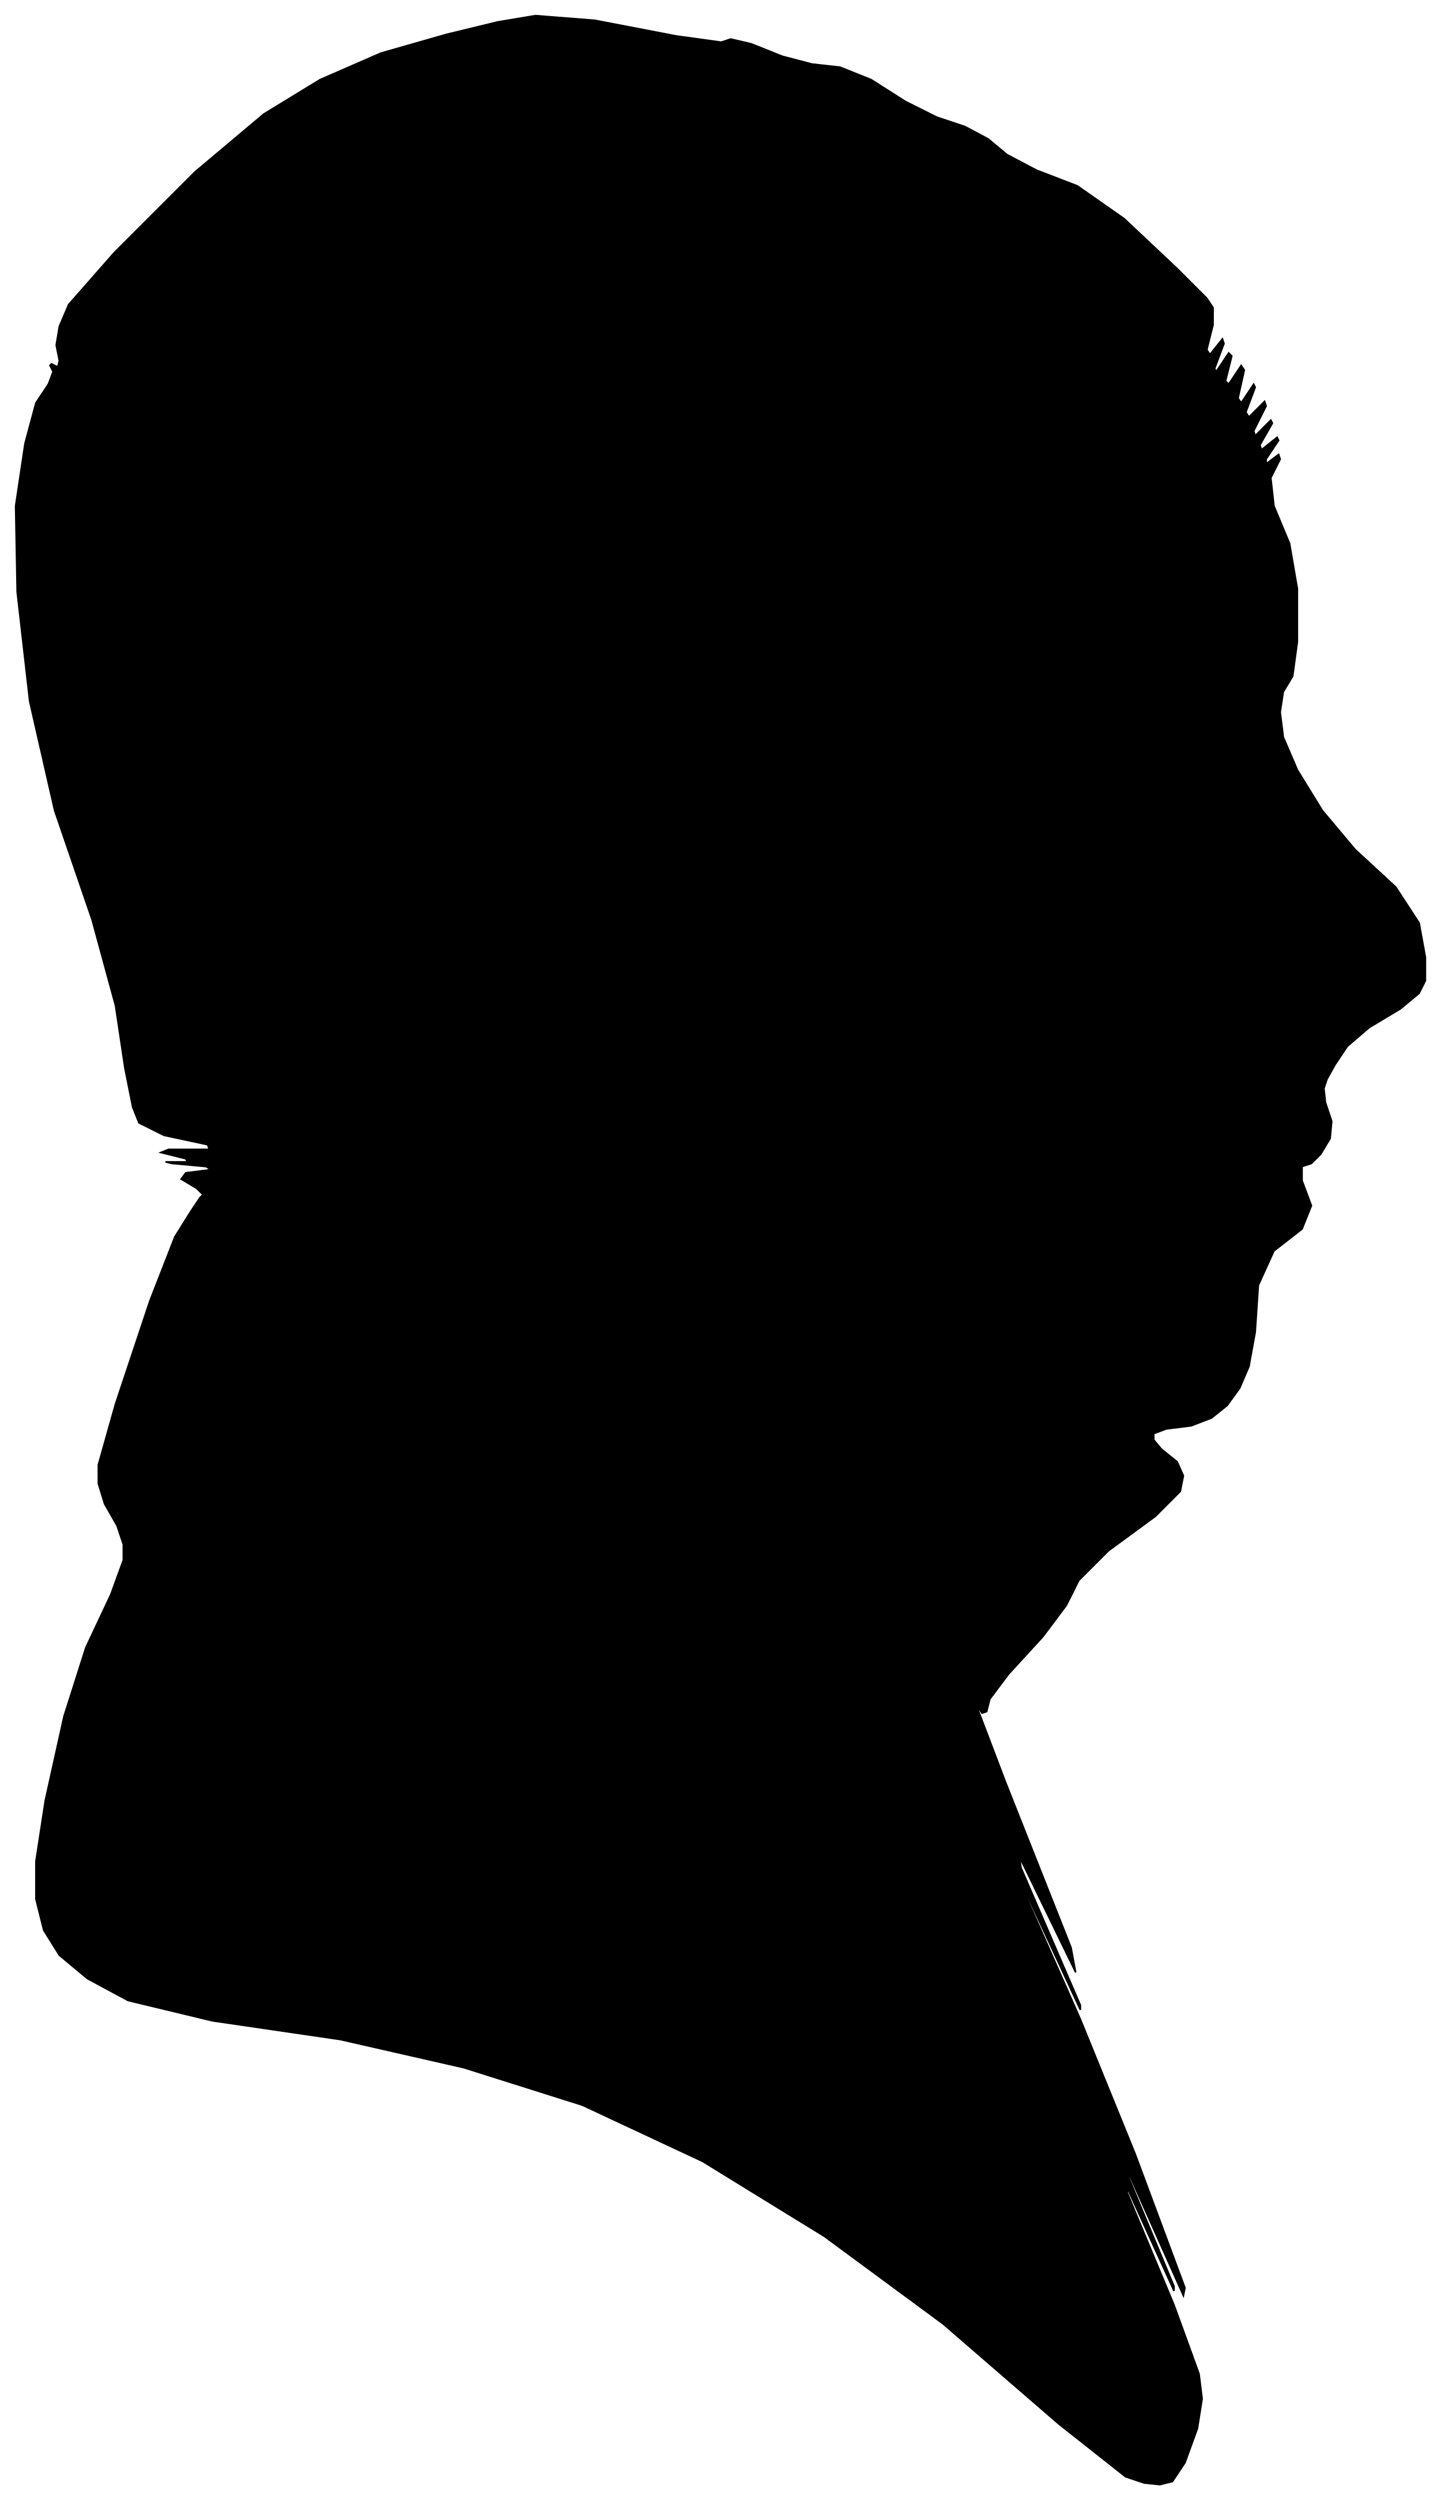 <?xml version="1.0" encoding="UTF-8"?>
<svg xmlns="http://www.w3.org/2000/svg" viewBox="295.00 190.00 923.00 1601.00">
  <path d="M 421.00 951.00 L 411.00 945.00 L 414.00 941.00 L 430.00 939.00 L 427.00 937.00 L 405.00 935.00 L 401.00 934.00 L 415.00 934.00 L 414.00 932.00 L 398.00 928.00 L 403.00 926.00 L 429.00 926.00 L 428.00 923.00 L 400.00 917.00 L 384.00 909.00 L 380.00 899.00 L 375.00 874.00 L 369.00 834.00 L 354.00 779.00 L 330.00 709.00 L 314.00 639.00 L 306.00 569.00 L 305.00 514.00 L 311.00 474.00 L 318.00 448.00 L 326.00 436.00 L 329.00 428.00 L 327.00 424.00 L 328.00 423.00 L 332.00 425.00 L 333.00 421.00 L 331.00 411.00 L 333.00 399.00 L 339.00 385.00 L 368.00 352.00 L 420.00 300.00 L 464.00 263.00 L 500.00 241.00 L 539.00 224.00 L 581.00 212.00 L 614.00 204.00 L 638.00 200.00 L 676.00 203.00 L 728.00 213.00 L 757.00 217.00 L 763.00 215.00 L 776.00 218.00 L 796.00 226.00 L 815.00 231.00 L 833.00 233.00 L 853.00 241.00 L 875.00 255.00 L 895.00 265.00 L 913.00 271.00 L 928.00 279.00 L 940.00 289.00 L 959.00 299.00 L 985.00 309.00 L 1015.00 330.00 L 1049.00 362.00 L 1068.00 381.00 L 1072.00 387.00 L 1072.00 398.00 L 1068.00 414.00 L 1070.00 417.00 L 1078.00 407.00 L 1079.00 410.00 L 1073.00 426.00 L 1074.00 428.00 L 1082.00 416.00 L 1084.00 418.00 L 1080.00 434.00 L 1082.00 436.00 L 1090.00 424.00 L 1092.00 427.00 L 1088.00 445.00 L 1090.00 448.00 L 1098.00 436.00 L 1099.00 438.00 L 1093.00 454.00 L 1095.00 457.00 L 1105.00 447.00 L 1106.00 450.00 L 1098.00 466.00 L 1099.00 469.00 L 1109.00 459.00 L 1110.00 461.00 L 1102.00 475.00 L 1103.00 478.00 L 1113.00 470.00 L 1114.00 472.00 L 1106.00 484.00 L 1106.00 487.00 L 1114.00 481.00 L 1115.00 484.00 L 1109.00 496.00 L 1111.00 514.00 L 1121.00 538.00 L 1126.00 567.00 L 1126.00 601.00 L 1123.00 623.00 L 1117.00 633.00 L 1115.00 646.00 L 1117.00 662.00 L 1126.00 683.00 L 1142.00 709.00 L 1163.00 734.00 L 1189.00 758.00 L 1204.00 781.00 L 1208.00 803.00 L 1208.00 818.00 L 1204.00 826.00 L 1192.00 836.00 L 1172.00 848.00 L 1158.00 860.00 L 1150.00 872.00 L 1145.00 881.00 L 1143.00 887.00 L 1144.00 896.00 L 1148.00 908.00 L 1147.00 919.00 L 1141.00 929.00 L 1135.00 935.00 L 1129.00 937.00 L 1129.00 946.00 L 1135.00 962.00 L 1129.00 977.00 L 1111.00 991.00 L 1101.00 1013.00 L 1099.00 1043.00 L 1095.00 1065.00 L 1089.00 1079.00 L 1081.00 1090.00 L 1071.00 1098.00 L 1058.00 1103.00 L 1042.00 1105.00 L 1034.00 1108.00 L 1034.00 1112.00 L 1039.00 1118.00 L 1049.00 1126.00 L 1053.00 1135.00 L 1051.00 1145.00 L 1035.00 1161.00 L 1005.00 1183.00 L 986.00 1202.00 L 978.00 1218.00 L 963.00 1238.00 L 941.00 1262.00 L 929.00 1278.00 L 927.00 1286.00 L 924.00 1287.00 L 920.00 1281.00 L 939.00 1331.00 L 981.00 1437.00 L 984.00 1453.00 L 948.00 1379.00 L 949.00 1386.00 L 987.00 1474.00 L 987.00 1477.00 L 949.00 1395.00 L 949.00 1397.00 L 987.00 1483.00 L 1022.00 1569.00 L 1054.00 1655.00 L 1053.00 1660.00 L 1019.00 1584.00 L 1017.00 1582.00 L 1047.00 1654.00 L 1047.00 1657.00 L 1017.00 1591.00 L 1017.00 1594.00 L 1047.00 1666.00 L 1063.00 1710.00 L 1065.00 1726.00 L 1062.00 1745.00 L 1054.00 1767.00 L 1046.00 1779.00 L 1038.00 1781.00 L 1028.00 1780.00 L 1016.00 1776.00 L 973.00 1742.00 L 899.00 1678.00 L 823.00 1622.00 L 745.00 1574.00 L 668.00 1538.00 L 592.00 1514.00 L 513.00 1496.00 L 431.00 1484.00 L 377.00 1471.00 L 351.00 1457.00 L 333.00 1442.00 L 323.00 1426.00 L 318.00 1406.00 L 318.00 1382.00 L 324.00 1343.00 L 336.00 1289.00 L 350.00 1245.00 L 366.00 1211.00 L 374.00 1189.00 L 374.00 1179.00 L 370.00 1167.00 L 362.00 1153.00 L 358.00 1140.00 L 358.00 1128.00 L 369.00 1089.00 L 391.00 1023.00 L 407.00 982.00 L 417.00 966.00 L 423.00 957.00 L 425.00 955.00 L 421.00 951.00 Z" fill="black" stroke="black" stroke-width="1"/>
</svg>